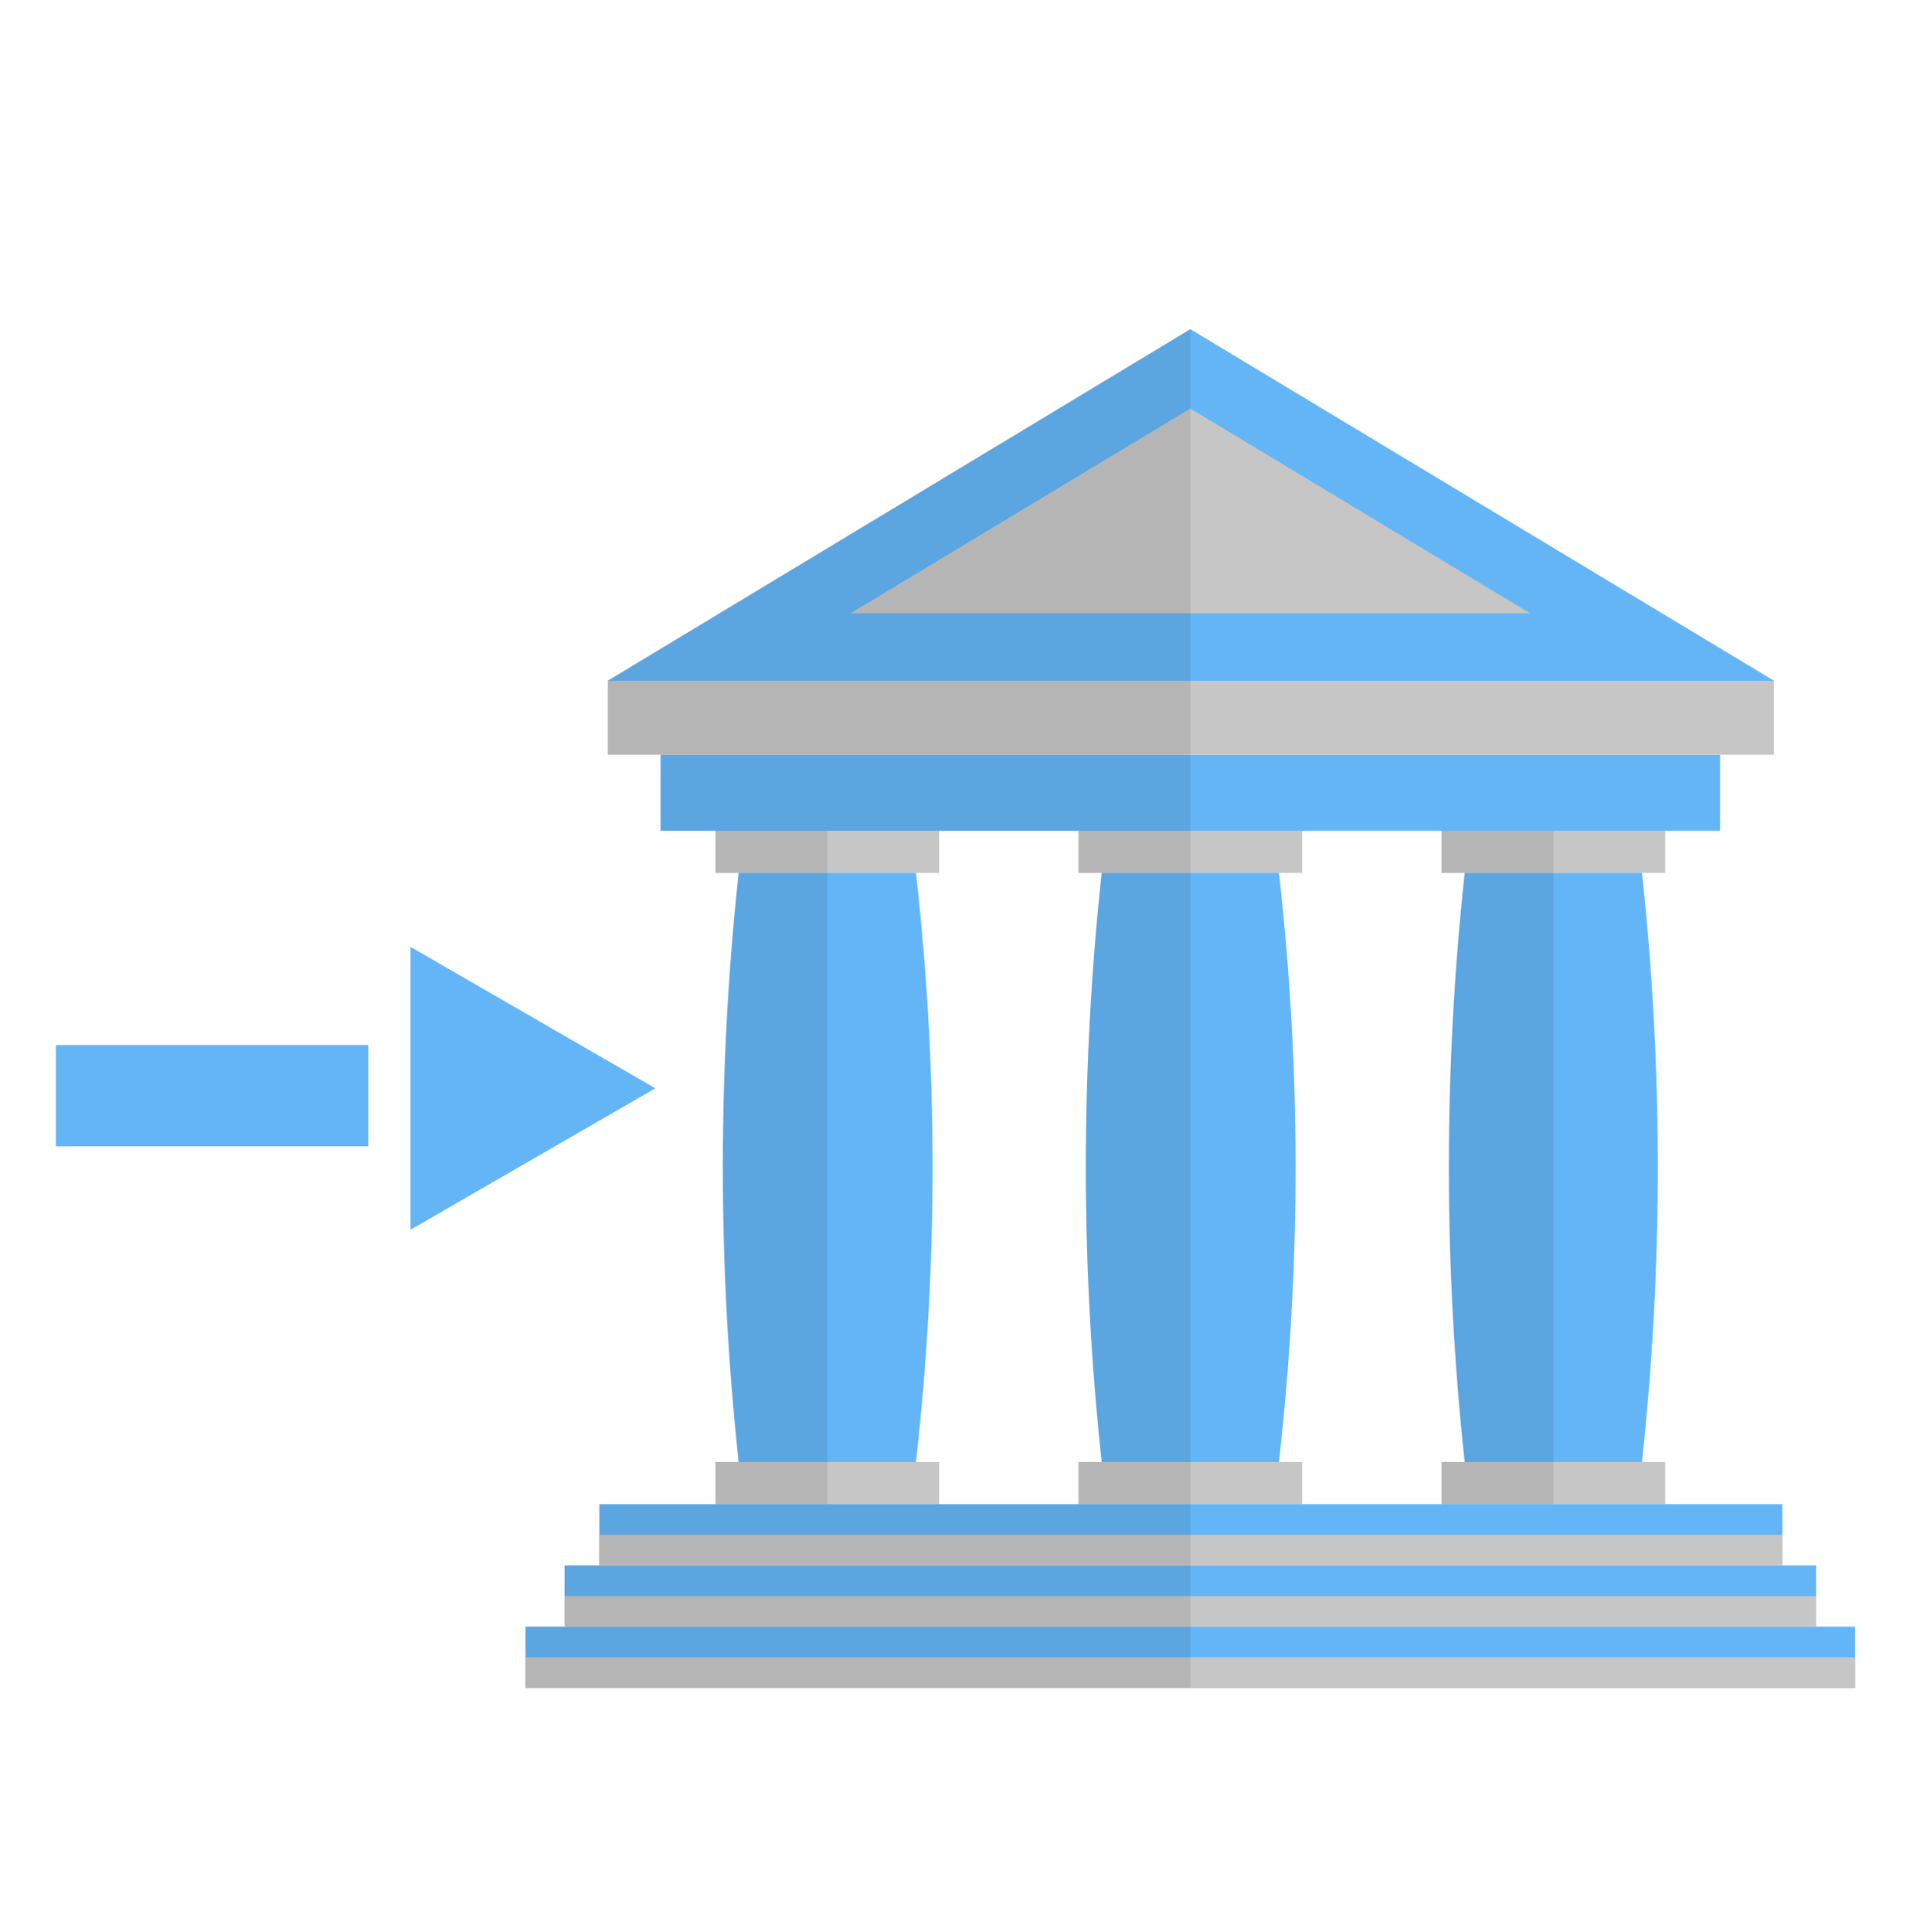 <?xml version="1.0" encoding="utf-8"?>
<!-- Generator: Adobe Illustrator 19.2.0, SVG Export Plug-In . SVG Version: 6.00 Build 0)  -->
<svg version="1.1" id="Layer_1" xmlns="http://www.w3.org/2000/svg" xmlns:xlink="http://www.w3.org/1999/xlink" x="0px" y="0px"
	 viewBox="0 0 181 183" style="enable-background:new 0 0 181 183;" xml:space="preserve">
<style type="text/css">
	.st0{fill:#C6C6C6;}
	.st1{fill:#63B5F6;}
	.st2{opacity:0.1;fill:#1D1D1B;}
</style>
<g>
	<g>
		<rect x="67.8" y="78.7" class="st0" width="21.2" height="4"/>
		<rect x="67.8" y="138.5" class="st0" width="21.2" height="4"/>
		<path class="st1" d="M86.8,138.5c-5.6,0-11.2,0-16.8,0c-2-18.6-2-37.3,0-55.8c5.6,0,11.2,0,16.8,0
			C88.9,101.2,88.9,119.9,86.8,138.5z"/>
	</g>
	<g>
		<rect x="102.2" y="78.7" class="st0" width="21.2" height="4"/>
		<rect x="102.2" y="138.5" class="st0" width="21.2" height="4"/>
		<path class="st1" d="M121.2,138.5c-5.6,0-11.2,0-16.8,0c-2-18.6-2-37.3,0-55.8c5.6,0,11.2,0,16.8,0
			C123.3,101.2,123.3,119.9,121.2,138.5z"/>
	</g>
	<g>
		<rect x="136.6" y="78.7" class="st0" width="21.2" height="4"/>
		<rect x="136.6" y="138.5" class="st0" width="21.2" height="4"/>
		<path class="st1" d="M138.8,138.5c5.6,0,11.2,0,16.8,0c2-18.6,2-37.3,0-55.8c-5.6,0-11.2,0-16.8,0
			C136.8,101.2,136.8,119.9,138.8,138.5z"/>
	</g>
	<g>
		<rect x="56.8" y="142.5" class="st1" width="112.1" height="5.8"/>
		<rect x="53.5" y="148.3" class="st1" width="118.6" height="5.8"/>
		<rect x="49.8" y="154.1" class="st1" width="126" height="5.8"/>
		<rect x="56.8" y="145.4" class="st0" width="112.1" height="2.9"/>
		<rect x="53.5" y="151.2" class="st0" width="118.6" height="2.9"/>
		<rect x="49.8" y="157" class="st0" width="126" height="2.9"/>
	</g>
	<rect x="62.6" y="71.5" class="st1" width="100.4" height="7.2"/>
	<rect x="57.6" y="64.5" class="st0" width="110.5" height="7"/>
	<g>
		<g>
			<polygon class="st0" points="57.6,64.5 112.8,31.2 168.1,64.5 			"/>
			<path class="st0" d="M112.8,38.7L145,58.1H80.6L112.8,38.7L112.8,38.7z M112.8,31.2L57.6,64.5h110.5L112.8,31.2L112.8,31.2z"/>
		</g>
		<g>
			<polygon class="st0" points="57.6,64.5 112.8,31.2 168.1,64.5 			"/>
			<path class="st1" d="M112.8,38.7L145,58.1H80.6L112.8,38.7L112.8,38.7z M112.8,31.2L57.6,64.5h110.5L112.8,31.2L112.8,31.2z"/>
		</g>
	</g>
	<polygon class="st2" points="57.6,64.5 57.6,71.5 62.6,71.5 62.6,78.7 112.8,78.7 112.8,31.2 	"/>
	<path class="st2" d="M78.4,78.7H67.8v4H70c-2,18.6-2,37.3,0,55.8h-2.2v4h10.6V78.7z"/>
	<path class="st2" d="M112.8,78.7h-10.6v4h2.2c-2,18.6-2,37.3,0,55.8h-2.2v4h10.6V78.7z"/>
	<path class="st2" d="M147.2,78.7h-10.6v4h2.2c-2,18.6-2,37.3,0,55.8h-2.2v4h10.6V78.7z"/>
	<polygon class="st2" points="112.8,142.5 56.8,142.5 56.8,145.4 56.8,148.3 53.5,148.3 53.5,151.2 53.5,154.1 49.8,154.1 49.8,157 
		49.8,159.9 112.8,159.9 	"/>
</g>
<g>
	<polygon class="st1" points="38.9,103.1 38.9,89.7 50.5,96.4 62.1,103.1 50.5,109.8 38.9,116.5 	"/>
	<rect x="5.3" y="99" class="st1" width="29.6" height="9.6"/>
</g>
</svg>
